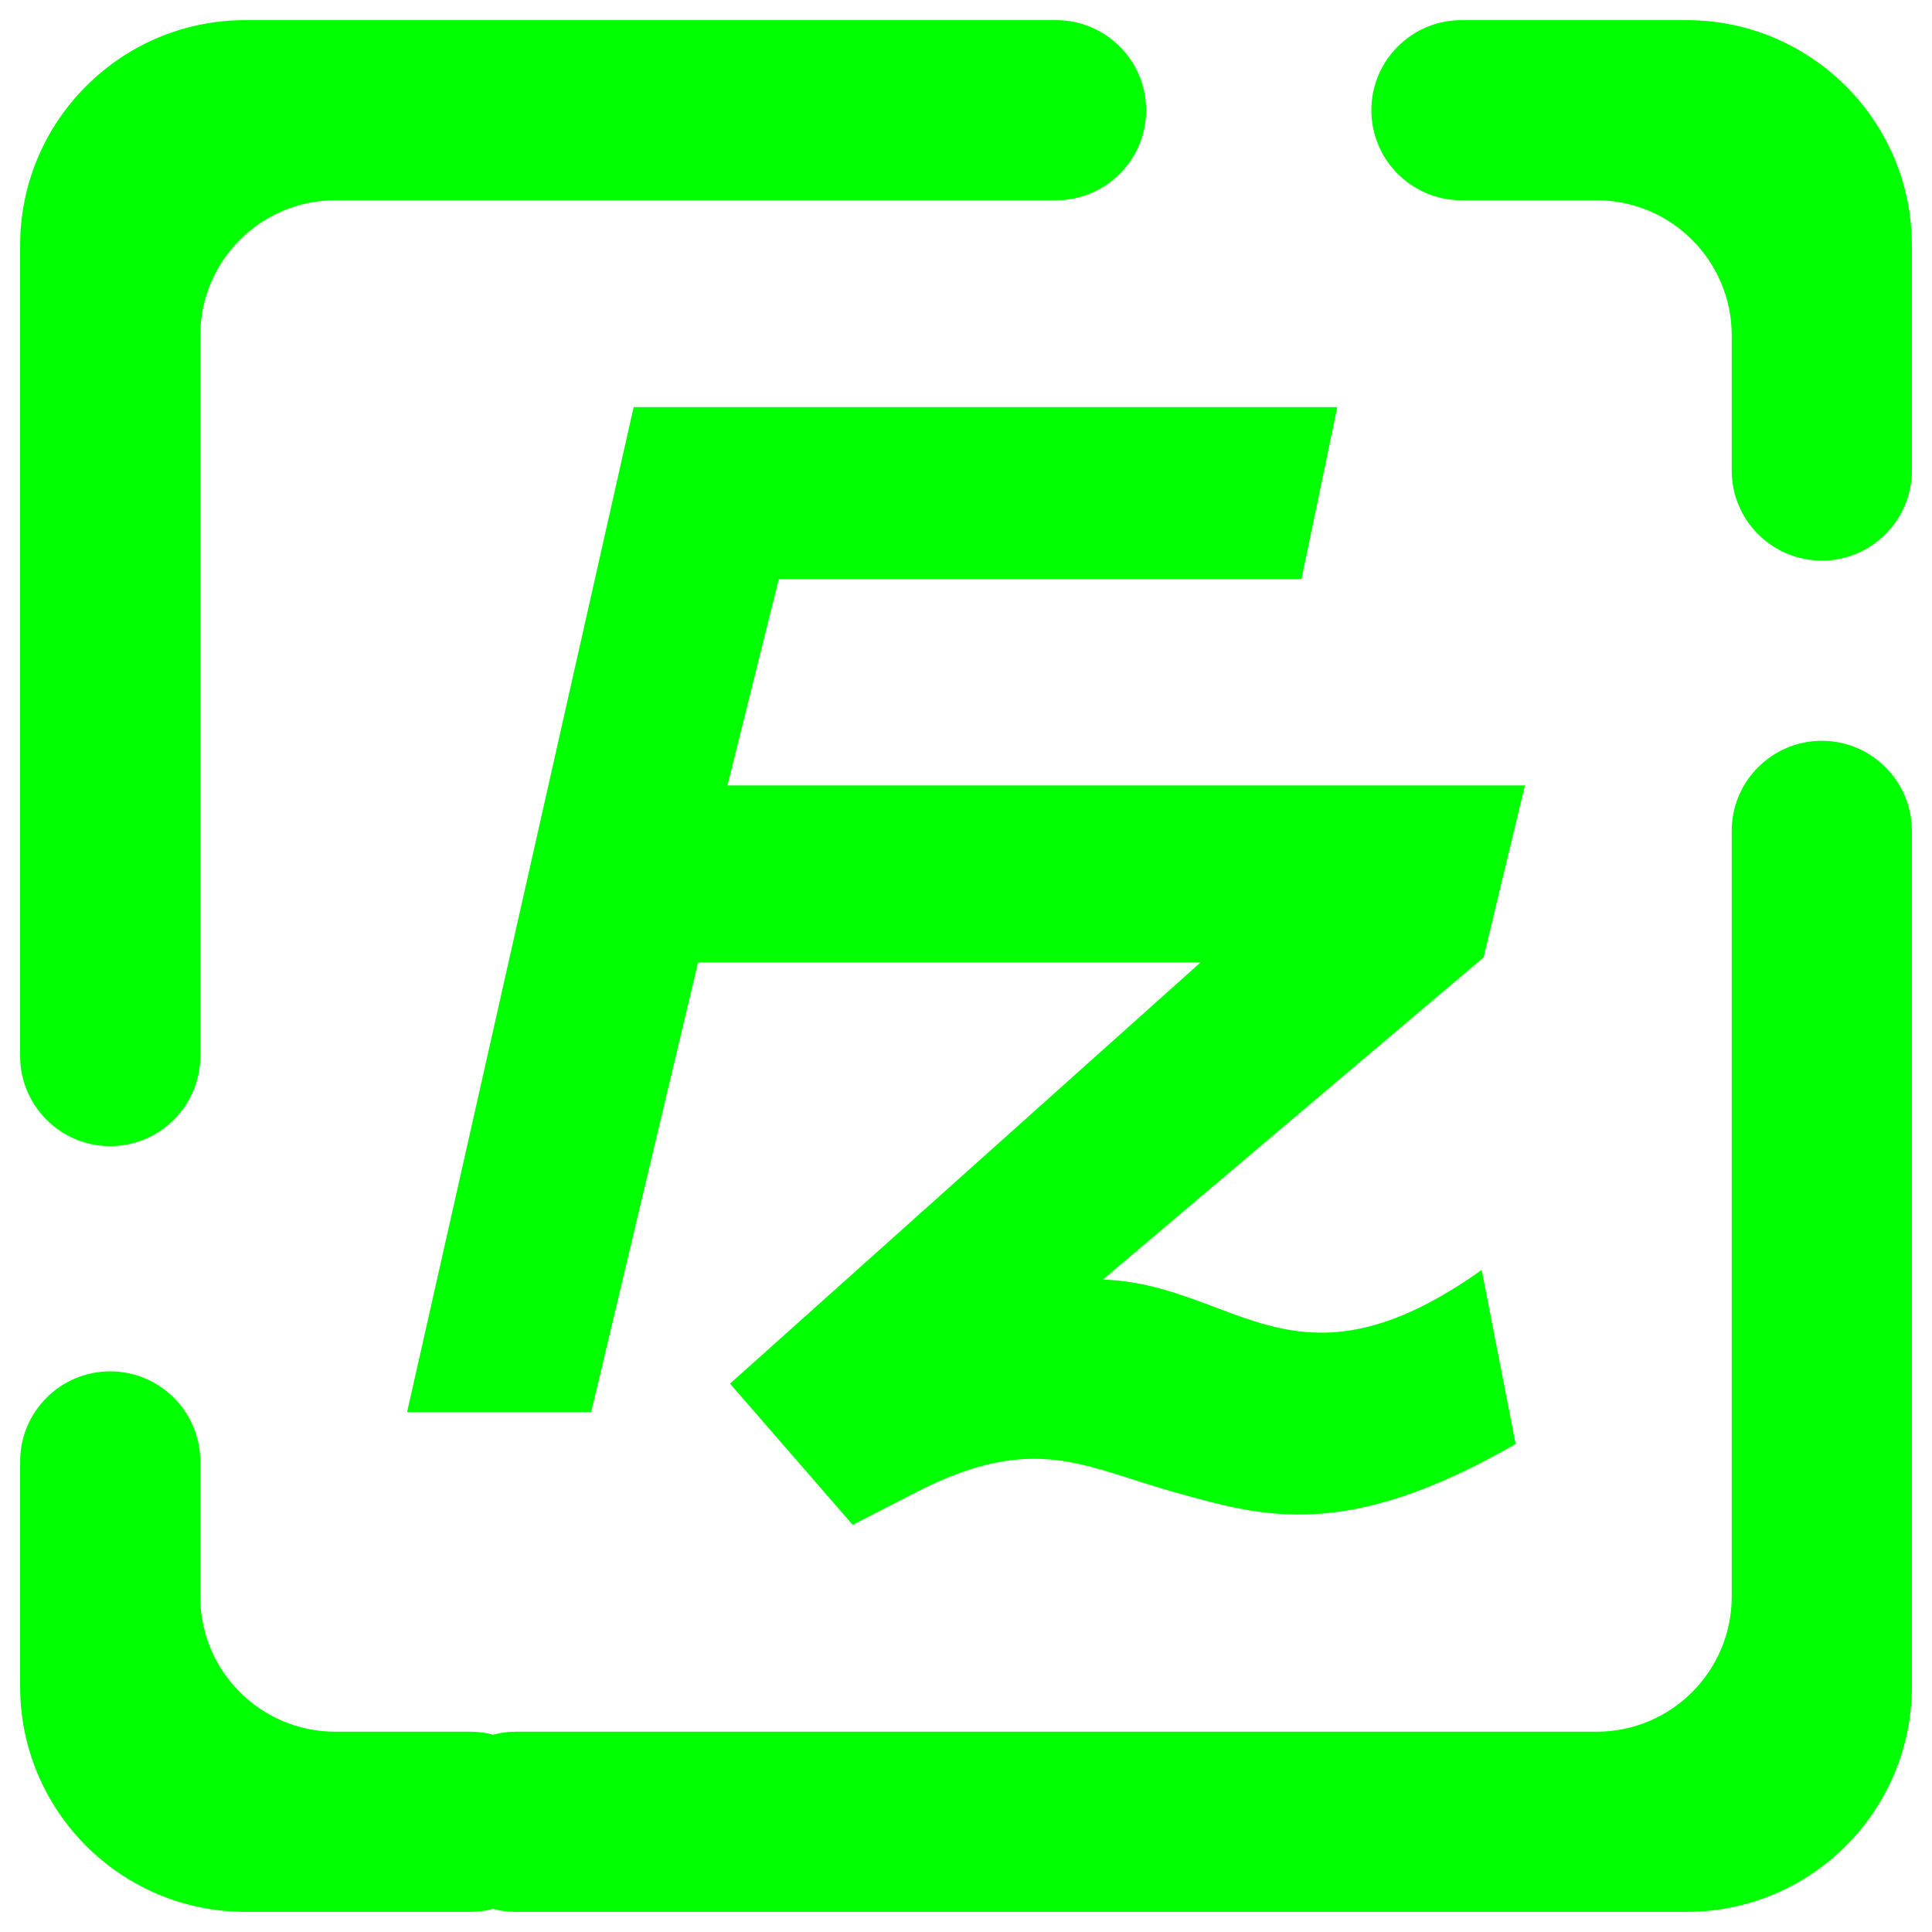 <?xml version="1.0" encoding="UTF-8" standalone="no"?><!-- Generator: Gravit.io --><svg xmlns="http://www.w3.org/2000/svg" xmlns:xlink="http://www.w3.org/1999/xlink" style="isolation:isolate" viewBox="0 0 48 48" width="48pt" height="48pt"><linearGradient id="_lgradient_4" x1="0.832" y1="0.168" x2="0.076" y2="0.949" gradientTransform="matrix(47,0,0,47,0.5,0.5)" gradientUnits="userSpaceOnUse"><stop offset="0%" stop-opacity="1" style="stop-color:rgb(0,255,0)"/><stop offset="98.75%" stop-opacity="1" style="stop-color:rgb(0,255,0)"/></linearGradient><path d=" M 12.25 47.425 C 12.427 47.475 12.615 47.5 12.81 47.5 L 12.81 47.5 L 41.905 47.5 C 44.993 47.5 47.5 44.993 47.5 41.905 L 47.5 20.643 L 47.5 20.643 C 47.5 19.408 46.497 18.405 45.262 18.405 L 45.262 18.405 C 44.027 18.405 43.024 19.408 43.024 20.643 L 43.024 20.643 L 43.024 20.643 L 43.024 20.643 L 43.024 39.667 C 43.024 41.52 41.52 43.024 39.667 43.024 L 12.81 43.024 L 12.81 43.024 C 12.615 43.024 12.427 43.049 12.25 43.099 C 12.073 43.049 11.885 43.024 11.69 43.024 L 11.69 43.024 L 8.333 43.024 C 6.48 43.024 4.976 41.52 4.976 39.667 L 4.976 36.31 L 4.976 36.31 C 4.976 35.074 3.973 34.071 2.738 34.071 L 2.738 34.071 C 1.503 34.071 0.5 35.074 0.5 36.31 L 0.5 36.31 L 0.5 41.905 C 0.5 44.993 3.007 47.5 6.095 47.5 L 11.69 47.5 L 11.69 47.5 C 11.885 47.5 12.073 47.475 12.25 47.425 Z  M 15.743 10.114 L 10.114 35.085 L 14.687 35.085 L 17.344 23.909 L 29.829 23.909 L 18.137 34.376 L 21.186 37.886 L 22.747 37.082 C 25.699 35.564 26.937 36.451 29.177 37.073 C 31.357 37.678 33.405 38.325 37.656 35.875 L 36.812 31.551 C 32.173 34.849 30.706 31.906 27.402 31.79 L 36.859 23.787 L 37.886 19.514 L 18.073 19.514 L 19.349 14.386 L 32.335 14.386 L 33.225 10.114 L 15.742 10.114 L 15.743 10.114 L 15.743 10.114 L 15.743 10.114 L 15.743 10.114 Z  M 36.31 4.976 L 36.31 4.976 C 35.074 4.976 34.071 3.973 34.071 2.738 L 34.071 2.738 C 34.071 1.503 35.074 0.5 36.31 0.5 L 36.31 0.5 L 41.905 0.5 C 44.993 0.5 47.5 3.007 47.5 6.095 L 47.5 11.69 L 47.5 11.69 C 47.5 12.926 46.497 13.929 45.262 13.929 L 45.262 13.929 C 44.027 13.929 43.024 12.926 43.024 11.69 L 43.024 11.69 L 43.024 8.333 C 43.024 6.48 41.52 4.976 39.667 4.976 L 36.31 4.976 L 36.31 4.976 L 36.31 4.976 L 36.31 4.976 Z  M 4.976 26.238 L 4.976 26.238 C 4.976 27.473 3.973 28.476 2.738 28.476 L 2.738 28.476 C 1.503 28.476 0.5 27.473 0.5 26.238 L 0.5 26.238 L 0.5 6.095 C 0.5 3.007 3.007 0.5 6.095 0.5 L 26.238 0.5 L 26.238 0.5 C 27.473 0.5 28.476 1.503 28.476 2.738 L 28.476 2.738 C 28.476 3.973 27.473 4.976 26.238 4.976 L 26.238 4.976 L 8.333 4.976 C 6.48 4.976 4.976 6.48 4.976 8.333 L 4.976 26.238 L 4.976 26.238 Z " fill-rule="evenodd" fill="url(#_lgradient_4)"/></svg>